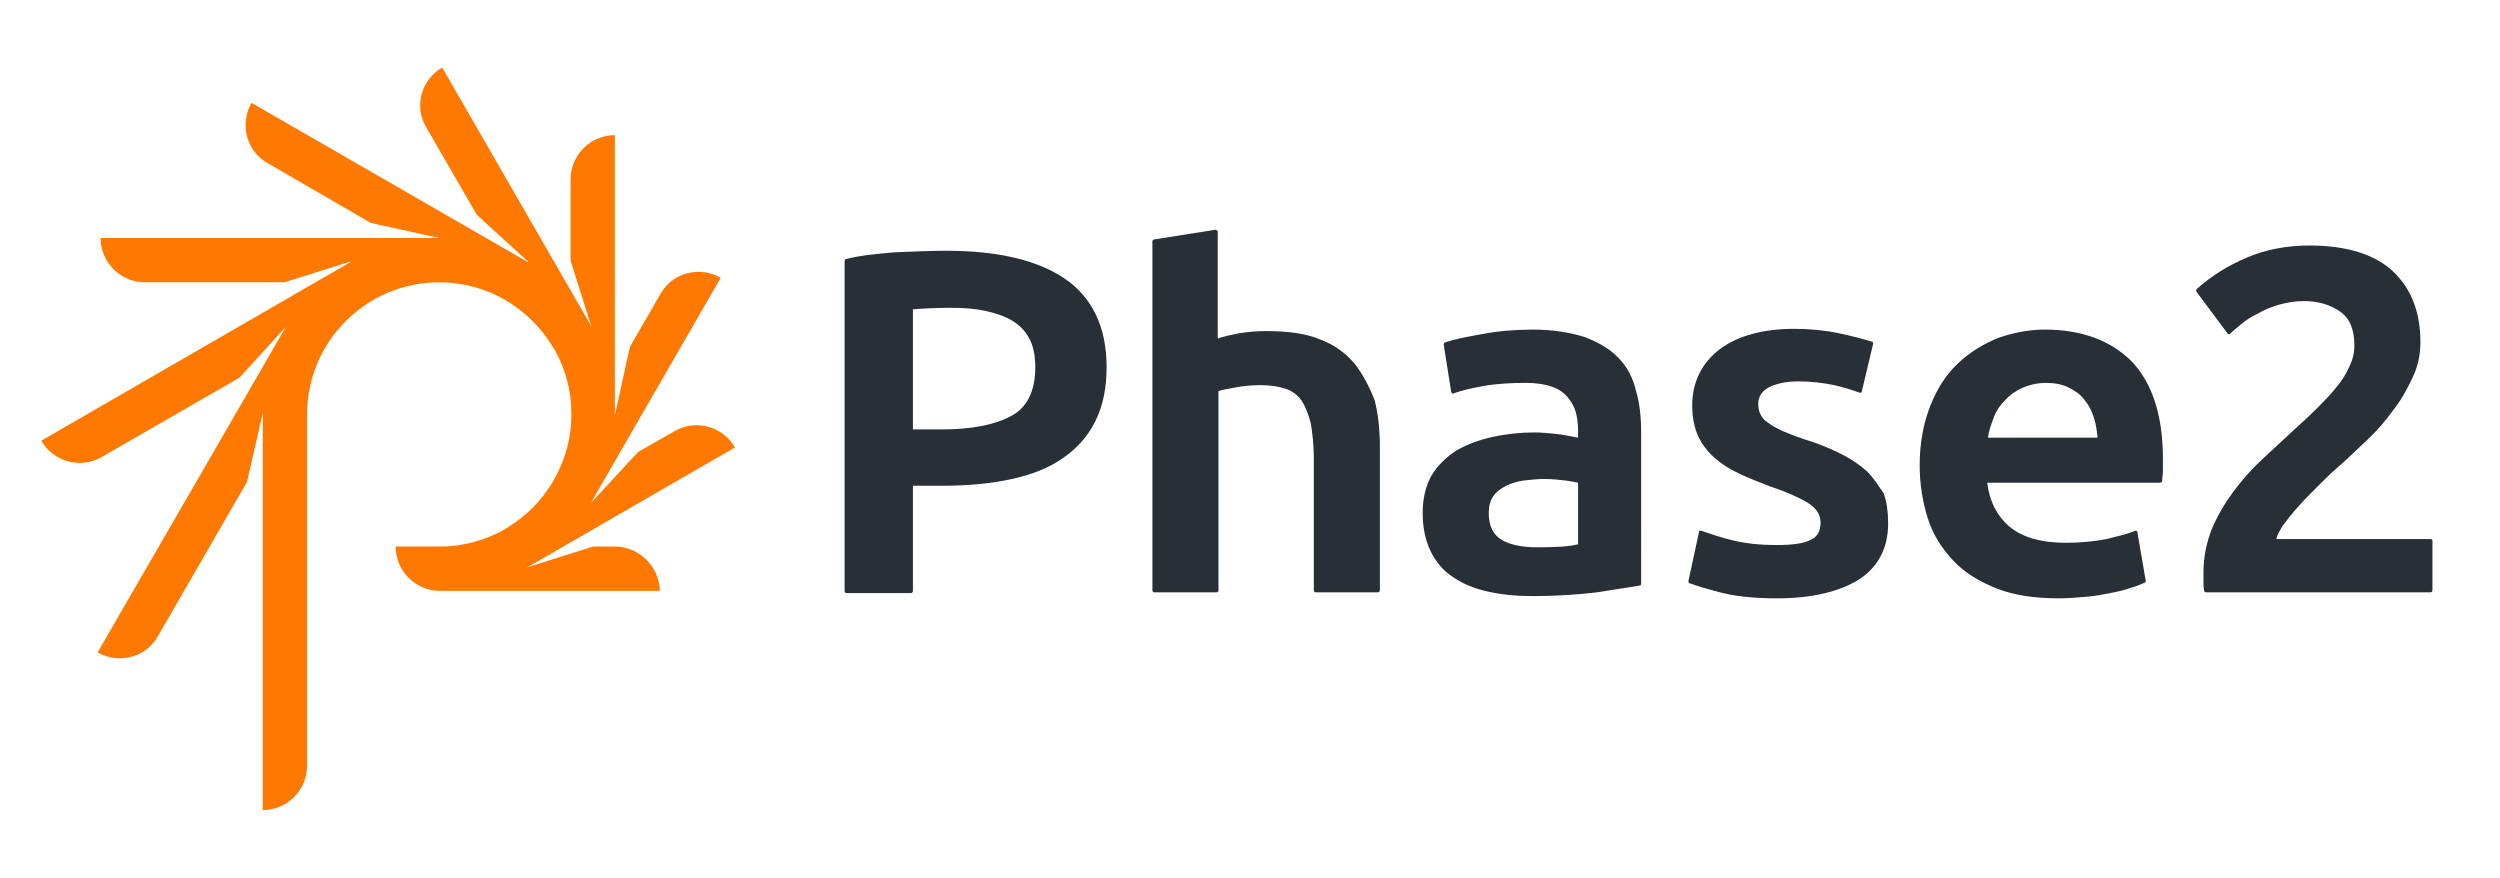 <svg xmlns="http://www.w3.org/2000/svg" xmlns:xlink="http://www.w3.org/1999/xlink" version="1.1" id="Layer_1" x="0" y="0" viewBox="0 0 333 117" enable-background="new 0 0 333 117" xml:space="preserve">
  <path fill="#FF7900" d="M81.9 72.8H79l-8.9 2.8c0.2-0.1 0.4-0.2 0.6-0.3l27.2-15.7c-1.6-2.8-5.2-3.8-8-2.2L85 60.2 78.7 67c0.1-0.2 0.3-0.4 0.4-0.7L96 37c-2.8-1.6-6.4-0.7-8 2.1l-4.1 7.1 -2 9.1c0 0 0-0.1 0-0.1 0-0.1 0-0.2 0-0.2V18c-3.2 0-5.9 2.6-5.9 5.9l0 10.8 2.8 8.9c-0.1-0.2-0.2-0.4-0.3-0.6L58.9 9c-2.8 1.6-3.8 5.2-2.1 8l6.7 11.6 6.9 6.3c0 0 0 0-0.1 0 0 0 0 0 0 0L33.5 13.7c-1.6 2.8-0.7 6.4 2.1 8l13.8 8 9.1 2c0 0 0 0 0 0 0 0-0.1 0-0.1 0h-45c0 3.2 2.6 5.9 5.9 5.9h18.6l8.9-2.8c0 0-0.1 0-0.1 0.1L5.5 58.7c1.6 2.8 5.2 3.8 8 2.2l18.4-10.6 6.3-6.9c0 0-0.1 0.1-0.1 0.1L13 86.9c2.8 1.6 6.4 0.7 8-2.1l11.9-20.6L35 55c0 0 0 0.1 0 0.1l0 52.8c3.2 0 5.9-2.6 5.9-5.9V55.2h0c0-9.7 7.9-17.6 17.6-17.6 6.4 0 11.9 3.4 15 8.4l0.5 0.8c1.3 2.4 2.1 5.2 2.1 8.1l0 0.5c0 2.9-0.8 5.7-2.1 8.1l-0.5 0.9c-1.5 2.4-3.4 4.3-5.8 5.8l-0.8 0.5c-2.5 1.3-5.3 2.1-8.2 2.1h-6c0 3.2 2.6 5.9 5.9 5.9h0v0c0 0 0.1 0 0.1 0h29.2C87.8 75.4 85.1 72.8 81.9 72.8z"/>
  <path fill="#282F36" d="M180.4 48.4c-1.2-1.4-2.7-2.5-4.6-3.2 -1.9-0.8-4.3-1.1-7.2-1.1 -1.2 0-2.4 0.1-3.6 0.3 -1 0.2-2 0.4-2.8 0.7V30.9c0-0.1 0-0.2-0.1-0.2 -0.1 0-0.1-0.1-0.2-0.1l-8.2 1.3c-0.1 0-0.2 0.1-0.2 0.3v46.4c0 0.2 0.1 0.3 0.3 0.3h8.2c0.2 0 0.3-0.1 0.3-0.3V52.1c0.5-0.2 1.3-0.3 2.3-0.5 1.1-0.2 2.2-0.3 3.3-0.3 1.4 0 2.5 0.2 3.4 0.5 0.9 0.3 1.6 0.9 2.1 1.6 0.5 0.8 0.9 1.8 1.2 3 0.2 1.2 0.4 2.8 0.4 4.5v17.7c0 0.2 0.1 0.3 0.3 0.3h8.2c0.2 0 0.3-0.1 0.3-0.3V59.7c0-2.3-0.2-4.5-0.7-6.4C182.4 51.5 181.5 49.8 180.4 48.4z"/>
  <path fill="#282F36" d="M215.6 47.7c-1.1-1.2-2.7-2.1-4.5-2.8 -1.9-0.6-4.2-1-6.9-1 -2.4 0-4.7 0.2-6.8 0.6 -2.2 0.4-3.7 0.7-4.9 1.1 -0.1 0-0.2 0.2-0.2 0.3l1 6.3c0 0.1 0.1 0.1 0.1 0.2 0.1 0 0.1 0.1 0.2 0 1.1-0.4 2.4-0.7 4.1-1 1.7-0.3 3.6-0.4 5.6-0.4 1.4 0 2.5 0.2 3.4 0.5 0.9 0.3 1.6 0.8 2.1 1.4 0.5 0.6 0.9 1.3 1.1 2 0.2 0.8 0.3 1.6 0.3 2.5v0.9c-1-0.2-2-0.4-2.9-0.5 -1-0.1-2-0.2-2.9-0.2 -1.9 0-3.8 0.2-5.6 0.6 -1.8 0.4-3.4 1-4.8 1.8 -1.4 0.9-2.5 2-3.3 3.3 -0.8 1.4-1.2 3.1-1.2 5 0 2.1 0.4 3.8 1.1 5.2 0.7 1.4 1.7 2.6 3 3.4 1.3 0.9 2.8 1.5 4.6 1.9 1.8 0.4 3.7 0.6 5.9 0.6 3.2 0 6.1-0.2 8.6-0.5 2.5-0.4 4.5-0.7 5.7-0.9 0.1 0 0.2-0.1 0.2-0.3V57.5c0-2-0.2-3.8-0.7-5.5C217.5 50.3 216.7 48.8 215.6 47.7zM204.8 72.9c-2 0-3.6-0.3-4.8-1 -1.1-0.7-1.7-1.8-1.7-3.6 0-0.9 0.2-1.6 0.6-2.2 0.4-0.6 1-1 1.7-1.4 0.7-0.3 1.5-0.6 2.4-0.7 0.9-0.1 1.8-0.2 2.7-0.2 1 0 2 0.1 2.8 0.2 0.7 0.1 1.3 0.2 1.7 0.3v8.2C209 72.8 207.2 72.9 204.8 72.9z"/>
  <path fill="#282F36" d="M248.7 62.8c-0.9-0.8-2-1.6-3.4-2.3 -1.4-0.7-3-1.4-5-2 -1.2-0.4-2.2-0.8-2.9-1.1 -0.8-0.4-1.4-0.7-1.9-1.1 -0.5-0.3-0.8-0.7-1-1.1 -0.2-0.4-0.3-0.8-0.3-1.4 0-1 0.5-1.7 1.4-2.2 1-0.5 2.3-0.8 3.9-0.8 1.8 0 3.4 0.2 4.8 0.5 1.4 0.3 2.5 0.7 3.4 1 0.1 0 0.2 0 0.2 0 0.1 0 0.1-0.1 0.1-0.2l1.5-6.3c0-0.1 0-0.3-0.2-0.3 -1-0.3-2.4-0.7-4.3-1.1 -1.9-0.4-3.9-0.6-6-0.6 -4.1 0-7.5 0.9-9.9 2.7 -2.4 1.8-3.7 4.4-3.7 7.5 0 1.6 0.3 3 0.8 4.1 0.5 1.1 1.3 2.1 2.2 2.9 0.9 0.8 2 1.5 3.3 2.1 1.2 0.6 2.6 1.1 4.1 1.7 2.4 0.8 4.1 1.6 5.2 2.3 1 0.7 1.5 1.5 1.5 2.5 0 1.1-0.4 1.9-1.3 2.3 -0.9 0.5-2.5 0.7-4.6 0.7 -2.1 0-4-0.2-5.7-0.6 -1.7-0.4-3.1-0.9-4.3-1.3 -0.1 0-0.2 0-0.2 0 -0.1 0-0.1 0.1-0.1 0.2l-1.4 6.5c0 0.1 0 0.3 0.2 0.3 0.8 0.3 2.1 0.7 4 1.2 1.9 0.5 4.4 0.8 7.6 0.8 4.7 0 8.3-0.9 10.9-2.5 2.6-1.7 3.9-4.2 3.9-7.5 0-1.5-0.2-2.9-0.6-4C250.2 64.7 249.6 63.7 248.7 62.8z"/>
  <path fill="#282F36" d="M272.4 43.9c-2.1 0-4.2 0.4-6.2 1.1 -2 0.8-3.8 1.9-5.4 3.4 -1.6 1.5-2.8 3.4-3.7 5.7 -0.9 2.3-1.4 4.9-1.4 7.9 0 2.5 0.4 4.9 1.1 7.1 0.7 2.2 1.9 4 3.4 5.6 1.5 1.6 3.5 2.8 5.8 3.7 2.3 0.9 5.1 1.3 8.2 1.3 1.2 0 2.4-0.1 3.6-0.2 1.2-0.1 2.3-0.3 3.3-0.5 1-0.2 1.9-0.4 2.7-0.7 0.8-0.2 1.4-0.5 1.9-0.7 0.1-0.1 0.2-0.2 0.1-0.3l-1.1-6.4c0-0.1-0.1-0.2-0.1-0.2 -0.1 0-0.2 0-0.2 0 -0.9 0.4-2.2 0.7-3.8 1.1 -1.6 0.3-3.4 0.5-5.4 0.5 -3.3 0-5.8-0.7-7.6-2.2 -1.6-1.4-2.6-3.3-2.9-5.8h23c0.1 0 0.3-0.1 0.3-0.2 0-0.4 0.1-0.9 0.1-1.5 0-0.5 0-1 0-1.5 0-5.7-1.4-10.1-4.2-13C281.2 45.4 277.3 43.9 272.4 43.9zM264.8 58.3c0.1-0.9 0.4-1.7 0.7-2.5 0.3-0.9 0.8-1.7 1.5-2.4 0.6-0.7 1.4-1.3 2.3-1.7 0.9-0.4 2-0.7 3.2-0.7 1.2 0 2.2 0.2 3 0.6 0.8 0.4 1.6 0.9 2.1 1.6 0.6 0.7 1 1.5 1.3 2.4 0.3 0.9 0.4 1.8 0.5 2.7H264.8z"/>
  <path fill="#282F36" d="M323.7 71.8h-20.5c0.1-0.5 0.4-1 0.8-1.7 0.6-0.8 1.3-1.7 2.1-2.6 0.8-0.9 1.7-1.8 2.6-2.7 0.9-0.9 1.7-1.7 2.4-2.3 1.4-1.2 2.7-2.5 4.1-3.8 1.4-1.3 2.6-2.7 3.6-4.1 1.1-1.4 1.9-2.9 2.6-4.4 0.7-1.5 1-3.1 1-4.6 0-4-1.2-7.1-3.6-9.4 -2.4-2.3-6.2-3.5-11.2-3.5 -2.9 0-5.7 0.5-8.3 1.6 -2.6 1.1-4.8 2.5-6.7 4.2 -0.1 0.1-0.1 0.3 0 0.4l4.1 5.5c0 0.1 0.1 0.1 0.2 0.1 0.1 0 0.2 0 0.2-0.1 0.3-0.3 0.8-0.7 1.4-1.2 0.6-0.5 1.3-1 2.2-1.4 0.8-0.5 1.8-0.9 2.8-1.2 1.1-0.3 2.2-0.5 3.4-0.5 1.9 0 3.5 0.5 4.8 1.4 1.3 0.9 1.9 2.4 1.9 4.5 0 1-0.2 1.9-0.7 2.9 -0.4 0.9-1 1.9-1.8 2.8 -0.7 0.9-1.6 1.8-2.6 2.8 -1 1-2 1.9-3.1 2.9 -1.4 1.3-2.8 2.6-4.2 3.9 -1.4 1.3-2.7 2.8-3.8 4.3 -1.1 1.5-2.1 3.2-2.8 4.9 -0.7 1.8-1.1 3.7-1.1 5.8v1.1c0 0.5 0 0.9 0.1 1.3 0 0.1 0.1 0.2 0.3 0.2h29.8c0.2 0 0.3-0.1 0.3-0.3v-6.6C324 71.9 323.9 71.8 323.7 71.8z"/>
  <path fill="#282F36" d="M141.8 37.1c-3.7-2.5-9-3.7-15.8-3.7 -2 0-4.2 0.1-6.7 0.2 -2.4 0.2-4.6 0.4-6.6 0.9 -0.1 0-0.2 0.1-0.2 0.3v43.9c0 0.2 0.1 0.3 0.3 0.3h8.5c0.2 0 0.3-0.1 0.3-0.3v-14h4c3.4 0 6.5-0.3 9.2-0.9 2.7-0.6 5-1.5 6.8-2.8 1.9-1.3 3.3-2.9 4.3-4.9 1-2 1.5-4.4 1.5-7.2C147.4 43.6 145.5 39.6 141.8 37.1zM137.9 48.9c0 3.2-1.1 5.4-3.2 6.5 -2.2 1.2-5.3 1.8-9.3 1.8h-3.8v-16c1.3-0.1 3-0.2 5.1-0.2 1.6 0 3.1 0.1 4.5 0.4 1.4 0.3 2.6 0.7 3.6 1.3 1 0.6 1.8 1.4 2.3 2.4C137.6 46 137.9 47.3 137.9 48.9z"/>
</svg>
